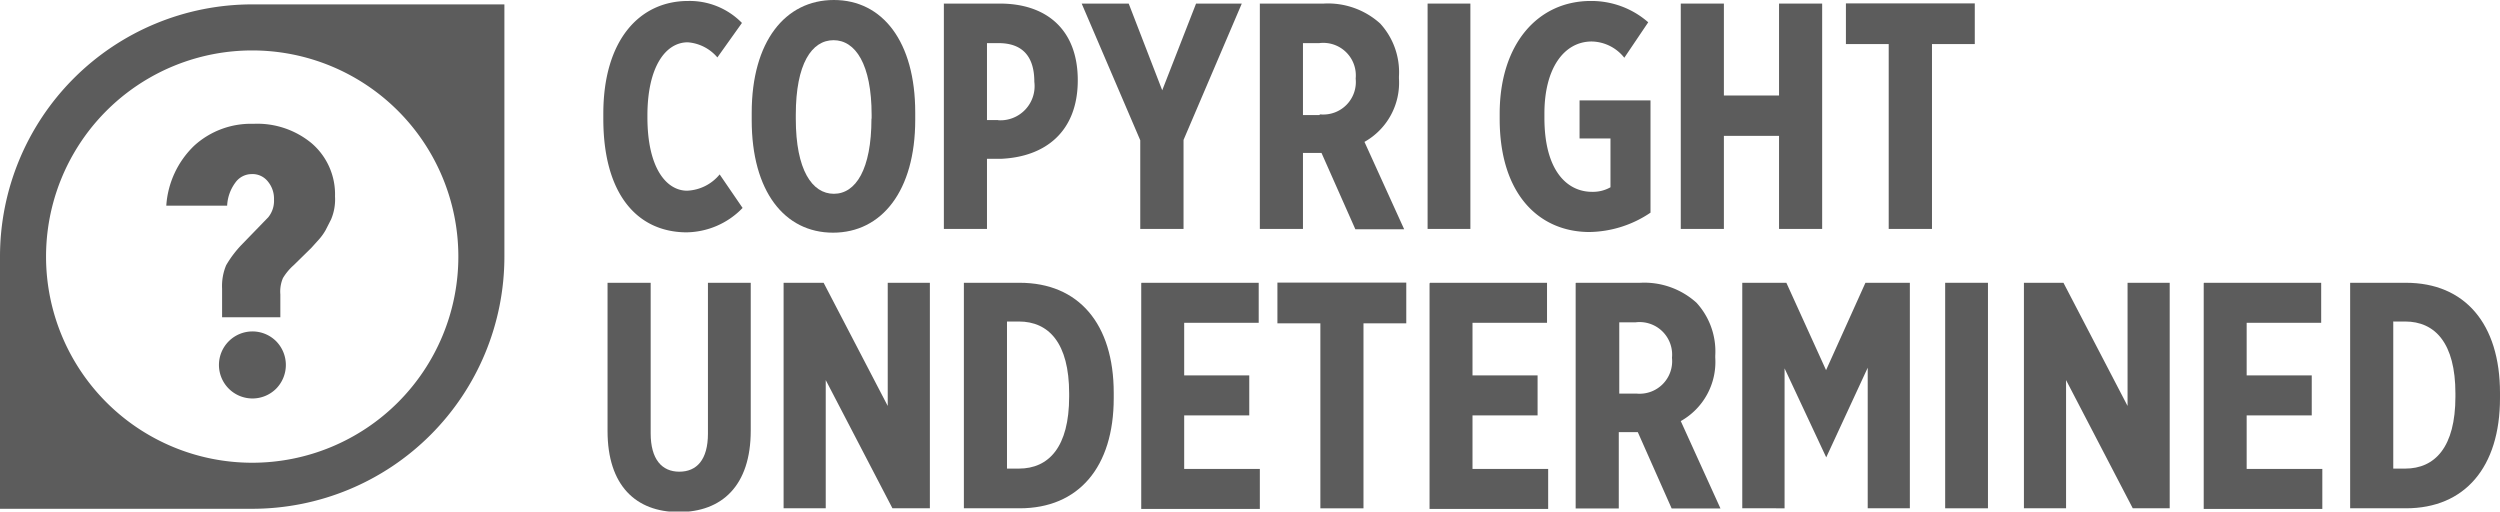 <?xml version="1.0" encoding="utf-8"?>
<svg id="FINAL" viewBox="0 0 153.65 31.44" preserveAspectRatio="xMinYMid meet" xmlns="http://www.w3.org/2000/svg">
  <defs>
    <style>.cls-1{fill:#fff;}</style>
  </defs>
  <title>Other-UNDETERMINED.white</title>
  <path class="cls-1" d="M2194.92,1904.2v15.5a15.5,15.5,0,0,1-15.5,15.5h-15.5v-15.5a15.5,15.5,0,0,1,15.5-15.5h15.5Zm-28.17,15.5a12.67,12.67,0,1,0,12.67-12.67A12.67,12.67,0,0,0,2166.75,1919.7Z" transform="translate(-2163.92 -1903.93)" style="fill: rgba(0, 0, 0, 0.64);"/>
  <path class="cls-1" d="M2184.51,1916a3.15,3.15,0,0,1-.24,1.41c-0.15.3-.26,0.51-0.33,0.65a3.25,3.25,0,0,1-.43.6l-0.46.51-1.07,1.05a3.41,3.41,0,0,0-.67.8,2.1,2.1,0,0,0-.16,1v1.41h-3.58v-1.76a3.31,3.31,0,0,1,.25-1.44,6.65,6.65,0,0,1,1-1.31l1.59-1.64a1.6,1.6,0,0,0,.35-1.08,1.65,1.65,0,0,0-.38-1.12,1.2,1.2,0,0,0-1-.45,1.23,1.23,0,0,0-1,.53,2.58,2.58,0,0,0-.5,1.41h-3.74a5.62,5.62,0,0,1,1.72-3.69,5.17,5.17,0,0,1,3.64-1.34,5.23,5.23,0,0,1,3.58,1.2A4.13,4.13,0,0,1,2184.51,1916Z" transform="translate(-2163.92 -1903.93)" style="fill: rgba(0, 0, 0, 0.64);"/>
  <path class="cls-1" d="M2180.89,1924.9a2.06,2.06,0,1,0,0,2.92A2.08,2.08,0,0,0,2180.89,1924.9Z" transform="translate(-2163.92 -1903.93)" style="fill: rgba(0, 0, 0, 0.64);"/>
  <path class="cls-1" d="M2201,1911.24v-0.32c0-4.52,2.22-6.93,5.21-6.93a4.49,4.49,0,0,1,3.31,1.35l-1.51,2.12a2.65,2.65,0,0,0-1.82-.93c-1.37,0-2.48,1.52-2.48,4.5v0.1c0,3.17,1.19,4.52,2.44,4.52a2.73,2.73,0,0,0,2-1l1.41,2.06a4.87,4.87,0,0,1-3.49,1.5C2203,1918.17,2201,1915.76,2201,1911.24Z" transform="translate(-2163.92 -1903.93)" style="fill: rgba(0, 0, 0, 0.64);"/>
  <path class="cls-1" d="M2210.12,1911.32v-0.46c0-4.38,2.06-6.93,5.05-6.93s5,2.56,5,6.91v0.46c0,4.36-2.06,6.93-5.05,6.93S2210.12,1915.68,2210.12,1911.32Zm7.37-.1V1911c0-3.13-1-4.6-2.34-4.6s-2.32,1.45-2.32,4.58v0.26c0,3.13,1,4.6,2.34,4.6S2217.48,1914.35,2217.48,1911.22Z" transform="translate(-2163.92 -1903.93)" style="fill: rgba(0, 0, 0, 0.64);"/>
  <path class="cls-1" d="M2221.92,1904.15h3.45c2.89,0,4.79,1.62,4.79,4.71v0c0,3.17-2,4.71-4.71,4.83h-0.87V1918h-2.65v-13.86Zm3.35,7.17a2.1,2.1,0,0,0,2.22-2.36c0-1.52-.69-2.38-2.2-2.38h-0.71v4.73h0.69Z" transform="translate(-2163.92 -1903.93)" style="fill: rgba(0, 0, 0, 0.64);"/>
  <path class="cls-1" d="M2234,1912.55l-3.6-8.4h2.89l2.06,5.33,2.08-5.33h2.81l-3.58,8.38V1918H2234v-5.47Z" transform="translate(-2163.92 -1903.93)" style="fill: rgba(0, 0, 0, 0.64);"/>
  <path class="cls-1" d="M2241.36,1904.15h3.92a4.78,4.78,0,0,1,3.47,1.23,4.43,4.43,0,0,1,1.15,3.25v0.12a4.17,4.17,0,0,1-2.12,3.9l2.44,5.37h-3l-2.08-4.69H2244V1918h-2.65v-13.86Zm3.7,6.81a2,2,0,0,0,2.18-2.2,2,2,0,0,0-2.24-2.18h-1V1911h1Z" transform="translate(-2163.92 -1903.93)" style="fill: rgba(0, 0, 0, 0.64);"/>
  <path class="cls-1" d="M2251.66,1904.15h2.63V1918h-2.63v-13.86Z" transform="translate(-2163.92 -1903.93)" style="fill: rgba(0, 0, 0, 0.64);"/>
  <path class="cls-1" d="M2256.09,1911.24v-0.32c0-4.28,2.34-6.93,5.6-6.93a5.3,5.3,0,0,1,3.53,1.31l-1.47,2.18a2.61,2.61,0,0,0-2-1c-1.7,0-2.91,1.64-2.91,4.42v0.28c0,3.21,1.37,4.54,2.93,4.54a2.2,2.2,0,0,0,1.13-.28v-3H2261v-2.34h4.36V1917a6.86,6.86,0,0,1-3.78,1.19C2258.49,1918.17,2256.09,1915.85,2256.09,1911.24Z" transform="translate(-2163.92 -1903.93)" style="fill: rgba(0, 0, 0, 0.64);"/>
  <path class="cls-1" d="M2267.22,1904.15h2.65v5.65h3.39v-5.65h2.65V1918h-2.65v-5.72h-3.39V1918h-2.65v-13.86Z" transform="translate(-2163.92 -1903.93)" style="fill: rgba(0, 0, 0, 0.64);"/>
  <path class="cls-1" d="M2280,1906.64h-2.63v-2.5h7.92v2.5h-2.63V1918H2280v-11.37Z" transform="translate(-2163.92 -1903.93)" style="fill: rgba(0, 0, 0, 0.64);"/>
  <path class="cls-1" d="M2201.26,1930.42v-9.11h2.65v9.25c0,1.6.69,2.36,1.76,2.36s1.76-.73,1.76-2.34v-9.27h2.63v9.09c0,3.39-1.78,5-4.42,5S2201.26,1933.77,2201.26,1930.42Z" transform="translate(-2163.92 -1903.93)" style="fill: rgba(0, 0, 0, 0.64);"/>
  <path class="cls-1" d="M2212.08,1921.31h2.46l3.94,7.57v-7.57h2.59v13.86h-2.3l-4.1-7.88v7.88h-2.59v-13.86Z" transform="translate(-2163.92 -1903.93)" style="fill: rgba(0, 0, 0, 0.64);"/>
  <path class="cls-1" d="M2223.16,1921.31h3.43c3.62,0,5.78,2.52,5.78,6.77v0.32c0,4.24-2.16,6.77-5.78,6.77h-3.43v-13.86Zm2.65,2.42v9h0.73c1.84,0,3.09-1.33,3.09-4.42v-0.2c0-3.09-1.25-4.42-3.09-4.42h-0.73Z" transform="translate(-2163.92 -1903.93)" style="fill: rgba(0, 0, 0, 0.64);"/>
  <path class="cls-1" d="M2234.07,1921.31h7.21v2.46h-4.58V1927h4v2.46h-4v3.29h4.65v2.46h-7.29v-13.86Z" transform="translate(-2163.92 -1903.93)" style="fill: rgba(0, 0, 0, 0.64);"/>
  <path class="cls-1" d="M2245.06,1923.8h-2.63v-2.5h7.92v2.5h-2.63v11.37h-2.65V1923.8Z" transform="translate(-2163.92 -1903.93)" style="fill: rgba(0, 0, 0, 0.64);"/>
  <path class="cls-1" d="M2251.81,1921.31H2259v2.46h-4.58V1927h4v2.46h-4v3.29h4.65v2.46h-7.29v-13.86Z" transform="translate(-2163.92 -1903.93)" style="fill: rgba(0, 0, 0, 0.64);"/>
  <path class="cls-1" d="M2260.8,1921.31h3.92a4.78,4.78,0,0,1,3.47,1.23,4.43,4.43,0,0,1,1.15,3.25v0.12a4.17,4.17,0,0,1-2.12,3.9l2.44,5.37h-3l-2.08-4.69h-1.17v4.69h-2.65v-13.86Zm3.7,6.81a2,2,0,0,0,2.18-2.2,2,2,0,0,0-2.24-2.18h-1v4.38h1Z" transform="translate(-2163.92 -1903.93)" style="fill: rgba(0, 0, 0, 0.64);"/>
  <path class="cls-1" d="M2271,1921.31h2.71l2.44,5.37,2.42-5.37h2.73v13.86h-2.59v-8.64l-2.55,5.51h0l-2.56-5.47v8.6H2271v-13.86Z" transform="translate(-2163.92 -1903.93)" style="fill: rgba(0, 0, 0, 0.64);"/>
  <path class="cls-1" d="M2283.47,1921.31h2.63v13.86h-2.63v-13.86Z" transform="translate(-2163.92 -1903.93)" style="fill: rgba(0, 0, 0, 0.64);"/>
  <path class="cls-1" d="M2288.28,1921.31h2.46l3.94,7.57v-7.57h2.59v13.86H2295l-4.1-7.88v7.88h-2.59v-13.86Z" transform="translate(-2163.92 -1903.93)" style="fill: rgba(0, 0, 0, 0.64);"/>
  <path class="cls-1" d="M2299.37,1921.31h7.21v2.46H2302V1927h4v2.46h-4v3.29h4.65v2.46h-7.29v-13.86Z" transform="translate(-2163.92 -1903.93)" style="fill: rgba(0, 0, 0, 0.64);"/>
  <path class="cls-1" d="M2308.36,1921.31h3.43c3.62,0,5.78,2.52,5.78,6.77v0.32c0,4.24-2.16,6.77-5.78,6.77h-3.43v-13.86Zm2.65,2.42v9h0.73c1.84,0,3.09-1.33,3.09-4.42v-0.2c0-3.09-1.25-4.42-3.09-4.42H2311Z" transform="translate(-2163.92 -1903.93)" style="fill: rgba(0, 0, 0, 0.64);"/>
</svg>